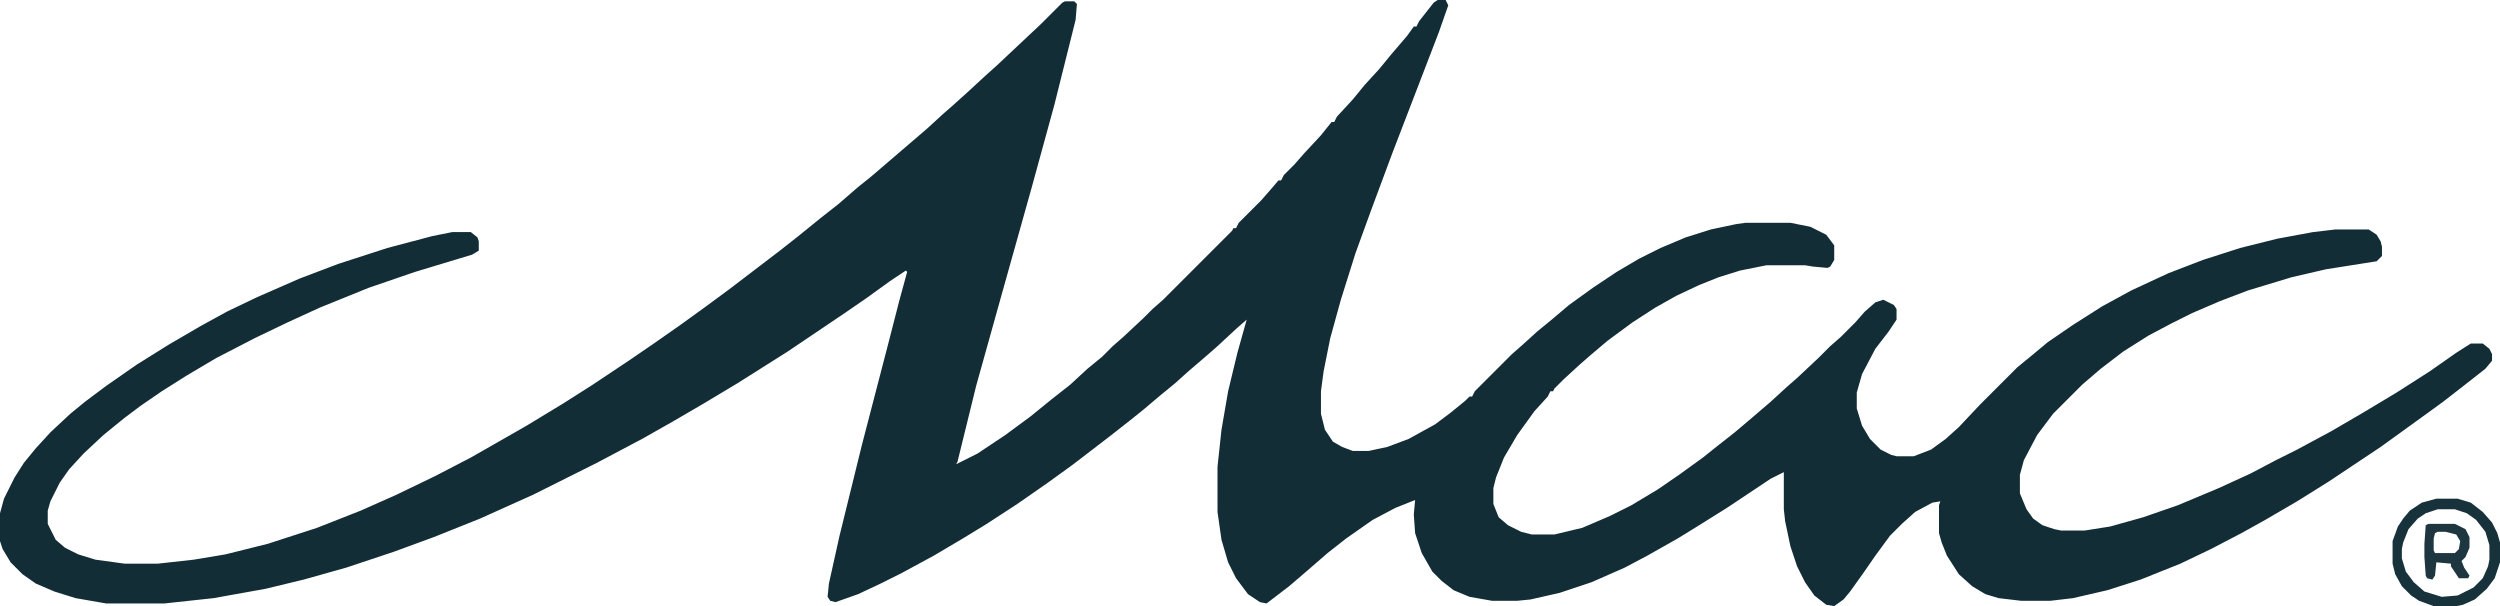 <svg width="1885" height="457" viewBox="0 0 1885 457" fill="none" xmlns="http://www.w3.org/2000/svg">
<path d="M1084 0H1090L1092 4L1085 24L1050 115L1034 158L1022 191L1011 226L1003 255L998 280L996 295V312L999 324L1005 333L1012 337L1020 340H1032L1046 337L1062 331L1082 320L1094 311L1105 302L1108 299H1110L1112 295L1140 267L1148 260L1159 250L1170 241L1183 230L1201 217L1219 205L1236 195L1252 187L1271 179L1290 173L1309 169L1316 168H1350L1365 171L1377 177L1383 185V196L1380 201L1378 202L1367 201L1361 200H1332L1312 204L1296 209L1281 215L1264 223L1248 232L1231 243L1212 257L1199 268L1191 275L1179 286L1172 293L1171 295H1169L1167 299L1157 310L1144 328L1134 345L1128 360L1126 368V380L1130 390L1137 396L1147 401L1155 403H1172L1193 398L1214 389L1230 381L1250 369L1266 358L1284 345L1294 337L1308 326L1321 315L1335 303L1347 292L1355 285L1371 270L1380 261L1388 254L1399 243L1406 235L1414 228L1420 226L1428 230L1430 233V241L1424 250L1414 263L1404 282L1400 296V308L1404 321L1410 331L1418 339L1426 343L1430 344H1443L1456 339L1467 331L1477 322L1493 305L1521 277L1532 268L1544 258L1563 245L1585 231L1607 219L1635 206L1661 196L1689 187L1717 180L1744 175L1761 173H1786L1792 177L1795 182L1796 186V193L1792 197L1754 203L1728 209L1695 219L1674 227L1653 236L1637 244L1620 253L1601 265L1584 278L1570 290L1548 312L1536 328L1526 347L1523 358V372L1528 384L1533 391L1540 396L1549 399L1554 400H1572L1591 397L1616 390L1642 381L1673 368L1697 357L1716 347L1732 339L1758 325L1782 311L1807 296L1832 280L1852 266L1863 259H1872L1877 263L1879 267V272L1874 278L1860 289L1842 303L1831 311L1795 337L1756 363L1732 378L1708 392L1690 402L1667 414L1644 425L1614 437L1589 445L1563 451L1546 453H1524L1507 451L1497 448L1487 442L1477 433L1468 419L1464 409L1462 402V381L1463 378L1457 379L1444 386L1434 395L1425 404L1414 419L1405 432L1395 446L1390 452L1383 457L1377 456L1368 449L1361 439L1355 427L1350 412L1346 393L1345 384V356L1335 361L1302 383L1278 398L1265 406L1242 419L1225 428L1200 439L1176 447L1154 452L1144 453H1125L1108 450L1096 445L1087 438L1080 431L1072 417L1067 402L1066 388L1067 377L1052 383L1035 392L1015 406L1001 417L986 430L972 442L955 455L950 454L941 448L932 436L926 424L921 407L918 386V352L921 324L926 295L933 266L940 241L932 248L918 261L910 268L896 280L886 289L875 298L862 309L852 317L838 328L825 338L808 351L790 364L767 380L744 395L726 406L704 419L680 432L664 440L647 448L630 454L626 453L624 450L625 440L633 404L650 335L669 262L678 227L684 205L683 204L671 212L653 225L637 236L594 265L556 289L531 304L507 318L484 331L450 349L402 373L362 391L327 405L297 416L261 428L229 437L200 444L161 451L124 455H80L57 451L41 446L27 440L17 433L8 424L2 414L0 408V387L3 376L11 360L18 349L27 338L38 326L53 312L64 303L80 291L103 275L127 260L151 246L171 235L194 224L226 210L255 199L292 187L326 178L341 175H355L360 179L361 182V189L356 192L313 205L278 217L241 232L217 243L192 255L163 270L141 283L122 295L106 306L94 315L78 328L63 342L52 354L45 364L38 378L36 385V395L42 407L49 413L59 418L72 422L94 425H119L146 422L170 418L202 410L239 398L272 385L299 373L328 359L355 345L397 321L425 304L447 290L474 272L493 259L513 245L531 232L550 218L588 189L602 178L618 165L632 154L647 141L657 133L699 97L711 86L719 79L729 70L742 58L752 49L785 18L801 2L803 1H810L812 3L811 15L795 79L778 141L755 223L736 291L722 348L721 350L737 342L758 328L777 314L793 301L807 290L820 278L831 269L839 261L847 254L862 240L869 233L877 226L929 174L930 172H932L934 168L951 151L958 143L964 136H966L968 132L976 124L983 116L996 102L1004 92H1006L1008 88L1020 75L1029 64L1040 52L1049 41L1061 27L1066 20H1068L1070 16L1081 2L1084 0Z" fill="#122D36"/>
<path d="M1837 376H1853L1863 379L1872 386L1879 394L1883 402L1885 409V424L1881 436L1875 444L1866 452L1857 456L1852 457H1835L1824 453L1818 449L1811 442L1806 433L1804 425V408L1808 397L1812 391L1817 385L1826 379L1837 376ZM1838 384L1829 387L1823 391L1816 399L1812 409L1811 414V421L1814 431L1820 439L1828 446L1841 450L1853 449L1865 443L1872 436L1876 427L1877 422V411L1874 401L1867 392L1860 387L1851 384H1838Z" fill="#18323B"/>
<path d="M1831 395H1851L1859 399L1862 405V413L1859 420L1856 423L1858 428L1862 434L1861 436H1854L1848 427V425L1837 424L1836 434L1834 437L1830 436L1829 434L1828 420V410L1829 396L1831 395ZM1838 401L1836 402L1835 406V415L1836 417H1851L1854 414L1855 408L1852 403L1844 401H1838Z" fill="#1D363F"/>
</svg>
